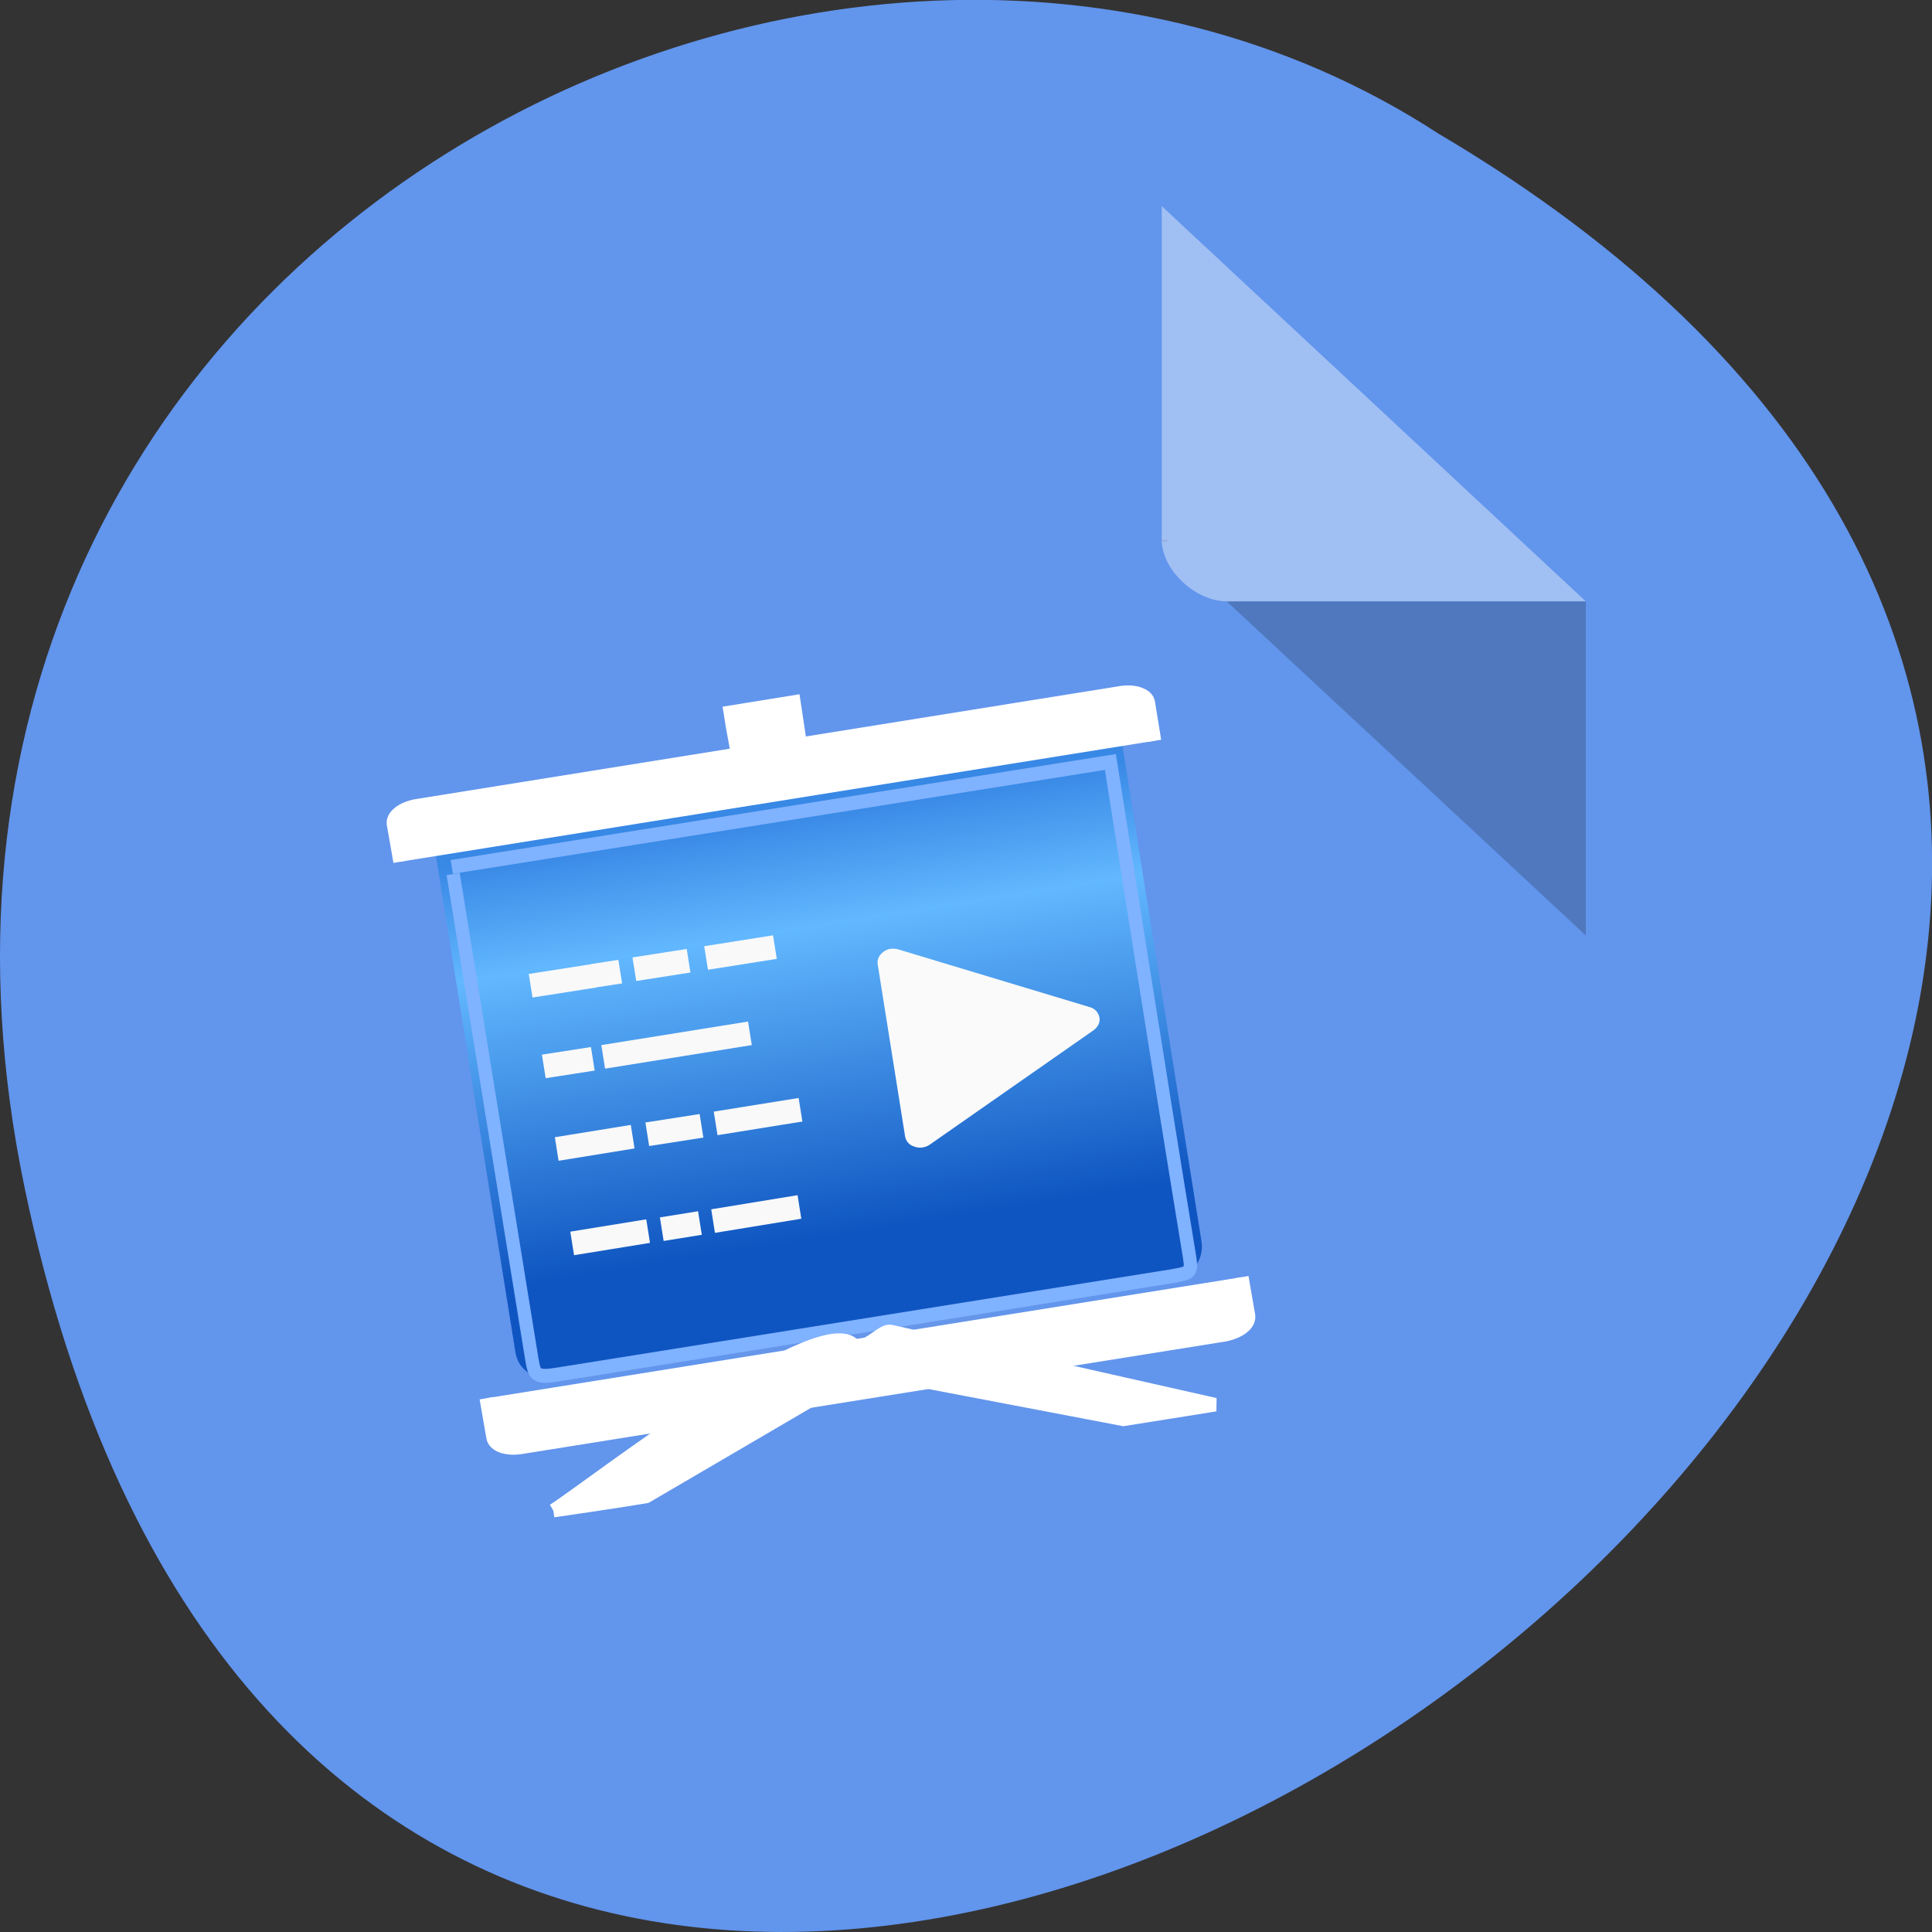 <svg xmlns="http://www.w3.org/2000/svg" viewBox="0 0 16 16"><rect x="0" y="0" width="16" height="16" fill="#333333" stroke="none"/><defs><linearGradient id="0" gradientUnits="userSpaceOnUse" y1="55.57" x2="0" y2="1.022" gradientTransform="matrix(0.106 -0.017 0.018 0.111 2.837 5.901)"><stop stop-color="#aaa" stop-opacity="0.051"/><stop offset="1" stop-color="#c8c8c8" stop-opacity="0.051"/></linearGradient><linearGradient id="1" gradientUnits="userSpaceOnUse" y1="19.415" x2="0" y2="51.42" gradientTransform="matrix(0.095 -0.015 0.017 0.109 3.073 5.107)"><stop stop-color="#3687e5" stop-opacity="0.961"/><stop offset="0.272" stop-color="#62b9ff" stop-opacity="0.961"/><stop offset="1" stop-color="#0b52bf" stop-opacity="0.961"/></linearGradient></defs><path d="m 0.203 9.832 c 3.125 14.992 24.617 -1.102 11.707 -8.727 c -5.02 -3.266 -13.313 1.012 -11.707 8.727" fill="#6295ec"/><path d="m 9.621 4.473 l 0.016 0.016 l 0.043 -0.016 m 0.48 0.508 l 2.973 2.766 v -2.766" fill-opacity="0.196"/><path d="m 9.621 1.707 l 3.512 3.273 h -2.973 c -0.262 0 -0.539 -0.262 -0.539 -0.508 v -2.766" fill="#fff" fill-opacity="0.392"/><path d="m 6.215 6.285 c -0.07 0.012 -0.137 0.047 -0.191 0.094 l -1.441 1.223 c -0.094 0.082 -0.152 0.211 -0.152 0.34 c -0.004 0 -0.004 0 -0.004 0 c -0.078 0.102 -0.109 0.23 -0.086 0.355 l 0.297 1.934 c 0.023 0.125 0.094 0.238 0.199 0.305 c 0 0.004 0 0.004 0 0.008 c 0.043 0.129 0.137 0.234 0.258 0.281 l 1.746 0.707 c 0.113 0.043 0.242 0.039 0.352 -0.023 c 0 0 0 0 0.004 0 c 0.125 0.031 0.258 -0.004 0.355 -0.086 l 1.438 -1.219 c 0.094 -0.082 0.152 -0.207 0.152 -0.336 c 0.086 -0.098 0.125 -0.234 0.102 -0.367 l -0.309 -1.93 c -0.02 -0.129 -0.09 -0.238 -0.199 -0.309 c -0.039 -0.129 -0.133 -0.234 -0.258 -0.285 l -1.746 -0.707 c -0.113 -0.047 -0.246 -0.039 -0.355 0.016 c -0.051 -0.012 -0.109 -0.012 -0.16 0" fill="url(#0)"/><path d="m 9.801 10.543 c 0.105 -0.016 0.172 -0.148 0.148 -0.27 l -0.66 -4.137 l -5.68 0.945 l 0.66 4.121 c 0.02 0.121 0.121 0.207 0.227 0.191" fill="url(#1)"/><g transform="matrix(0.106 -0.017 0.018 0.111 2.837 5.901)"><path d="m 6.408 12.5 l 51.45 0.049 c 0 0 -0.12 24.625 -0.084 36.918 c -0.01 1.157 -0.124 1.175 -1.602 1.195 l -47.772 -0.015 c -1.957 0.018 -1.952 -0.227 -1.972 -1.424 v -36.19" fill="none" stroke="#7fb2ff" stroke-width="1.028"/><g fill="#fff" stroke="#fff"><path d="m 34.469 8.282 l 0.046 -3.784 l -5.01 0.008 c -0.014 1.402 0.04 2.393 0.062 3.801 l 2.507 -0.004"/><path d="m 61.5 11.524 l -0.001 -2.844 c 0.02 -0.559 -0.893 -1.049 -2 -1.042 l -55 0.007 c -1.107 0.007 -1.996 0.468 -2.02 1.027 l 0.037 2.849" stroke-width="0.997"/></g></g><g fill-rule="evenodd"><path d="m 7.367 7.859 c -0.066 0.016 -0.109 0.074 -0.098 0.129 l 0.227 1.426 c 0.008 0.039 0.035 0.07 0.078 0.082 c 0.039 0.016 0.09 0.008 0.125 -0.016 l 1.359 -0.949 c 0.035 -0.027 0.055 -0.066 0.047 -0.105 c -0.008 -0.039 -0.035 -0.074 -0.082 -0.086 l -1.582 -0.477 c -0.027 -0.008 -0.051 -0.008 -0.074 -0.004" fill="#fafafa"/><path d="m 6.195 60.49 c 0 0 5.111 0.077 7.253 0.052 l 15.174 -5.621 c 1.301 -0.504 4.652 -0.484 5.972 -0.002 l 16.13 5.583 l 7.187 0.007 l -23.795 -9.103 c -0.588 -0.23 -1.682 0.797 -2.861 0.793 c -1.462 -3.804 -21.73 6.904 -25.06 8.292" transform="matrix(0.106 -0.017 0.018 0.111 2.837 5.901)" fill="#fff" stroke="#fff"/></g><path d="m 2.502 51.54 l 0.032 2.883 c -0.026 0.593 0.857 1.043 2 1.042 l 54.959 0.022 c 1.113 -0.041 1.996 -0.468 2.02 -1.061 l -0.032 -2.883" transform="matrix(0.106 -0.017 0.018 0.111 2.837 5.901)" fill="#fff" stroke="#fff" stroke-width="1.092"/><g fill="#f9f9f9"><path d="m 4.754 10.395 l -0.031 -0.195 l 0.629 -0.102 l 0.031 0.195 m 0.113 -0.016 l -0.031 -0.195 l 0.316 -0.051 l 0.031 0.195 m 0.109 -0.016 l -0.031 -0.195 l 0.715 -0.117 l 0.031 0.195 m -2.01 -0.48 l -0.031 -0.195 l 0.629 -0.102 l 0.031 0.195 m 0.121 -0.02 l -0.031 -0.195 l 0.449 -0.07 l 0.031 0.195 m 0.117 -0.02 l -0.031 -0.195 l 0.703 -0.113 l 0.031 0.195"/><path d="m 4.488 8.734 l 0.031 0.195 l 0.406 -0.063 l -0.031 -0.195 m 0.086 -0.016 l 0.031 0.195 l 1.215 -0.195 l -0.031 -0.195"/><path d="m 6.402 7.746 l 0.031 0.195 l -0.57 0.09 l -0.031 -0.195 m -0.145 0.023 l 0.031 0.195 l -0.449 0.07 l -0.031 -0.195 m -0.117 0.02 l 0.031 0.195 l -0.227 0.035 l -0.031 -0.195 m 0.008 0 l 0.031 0.195 l -0.523 0.082 l -0.031 -0.195"/></g></svg>